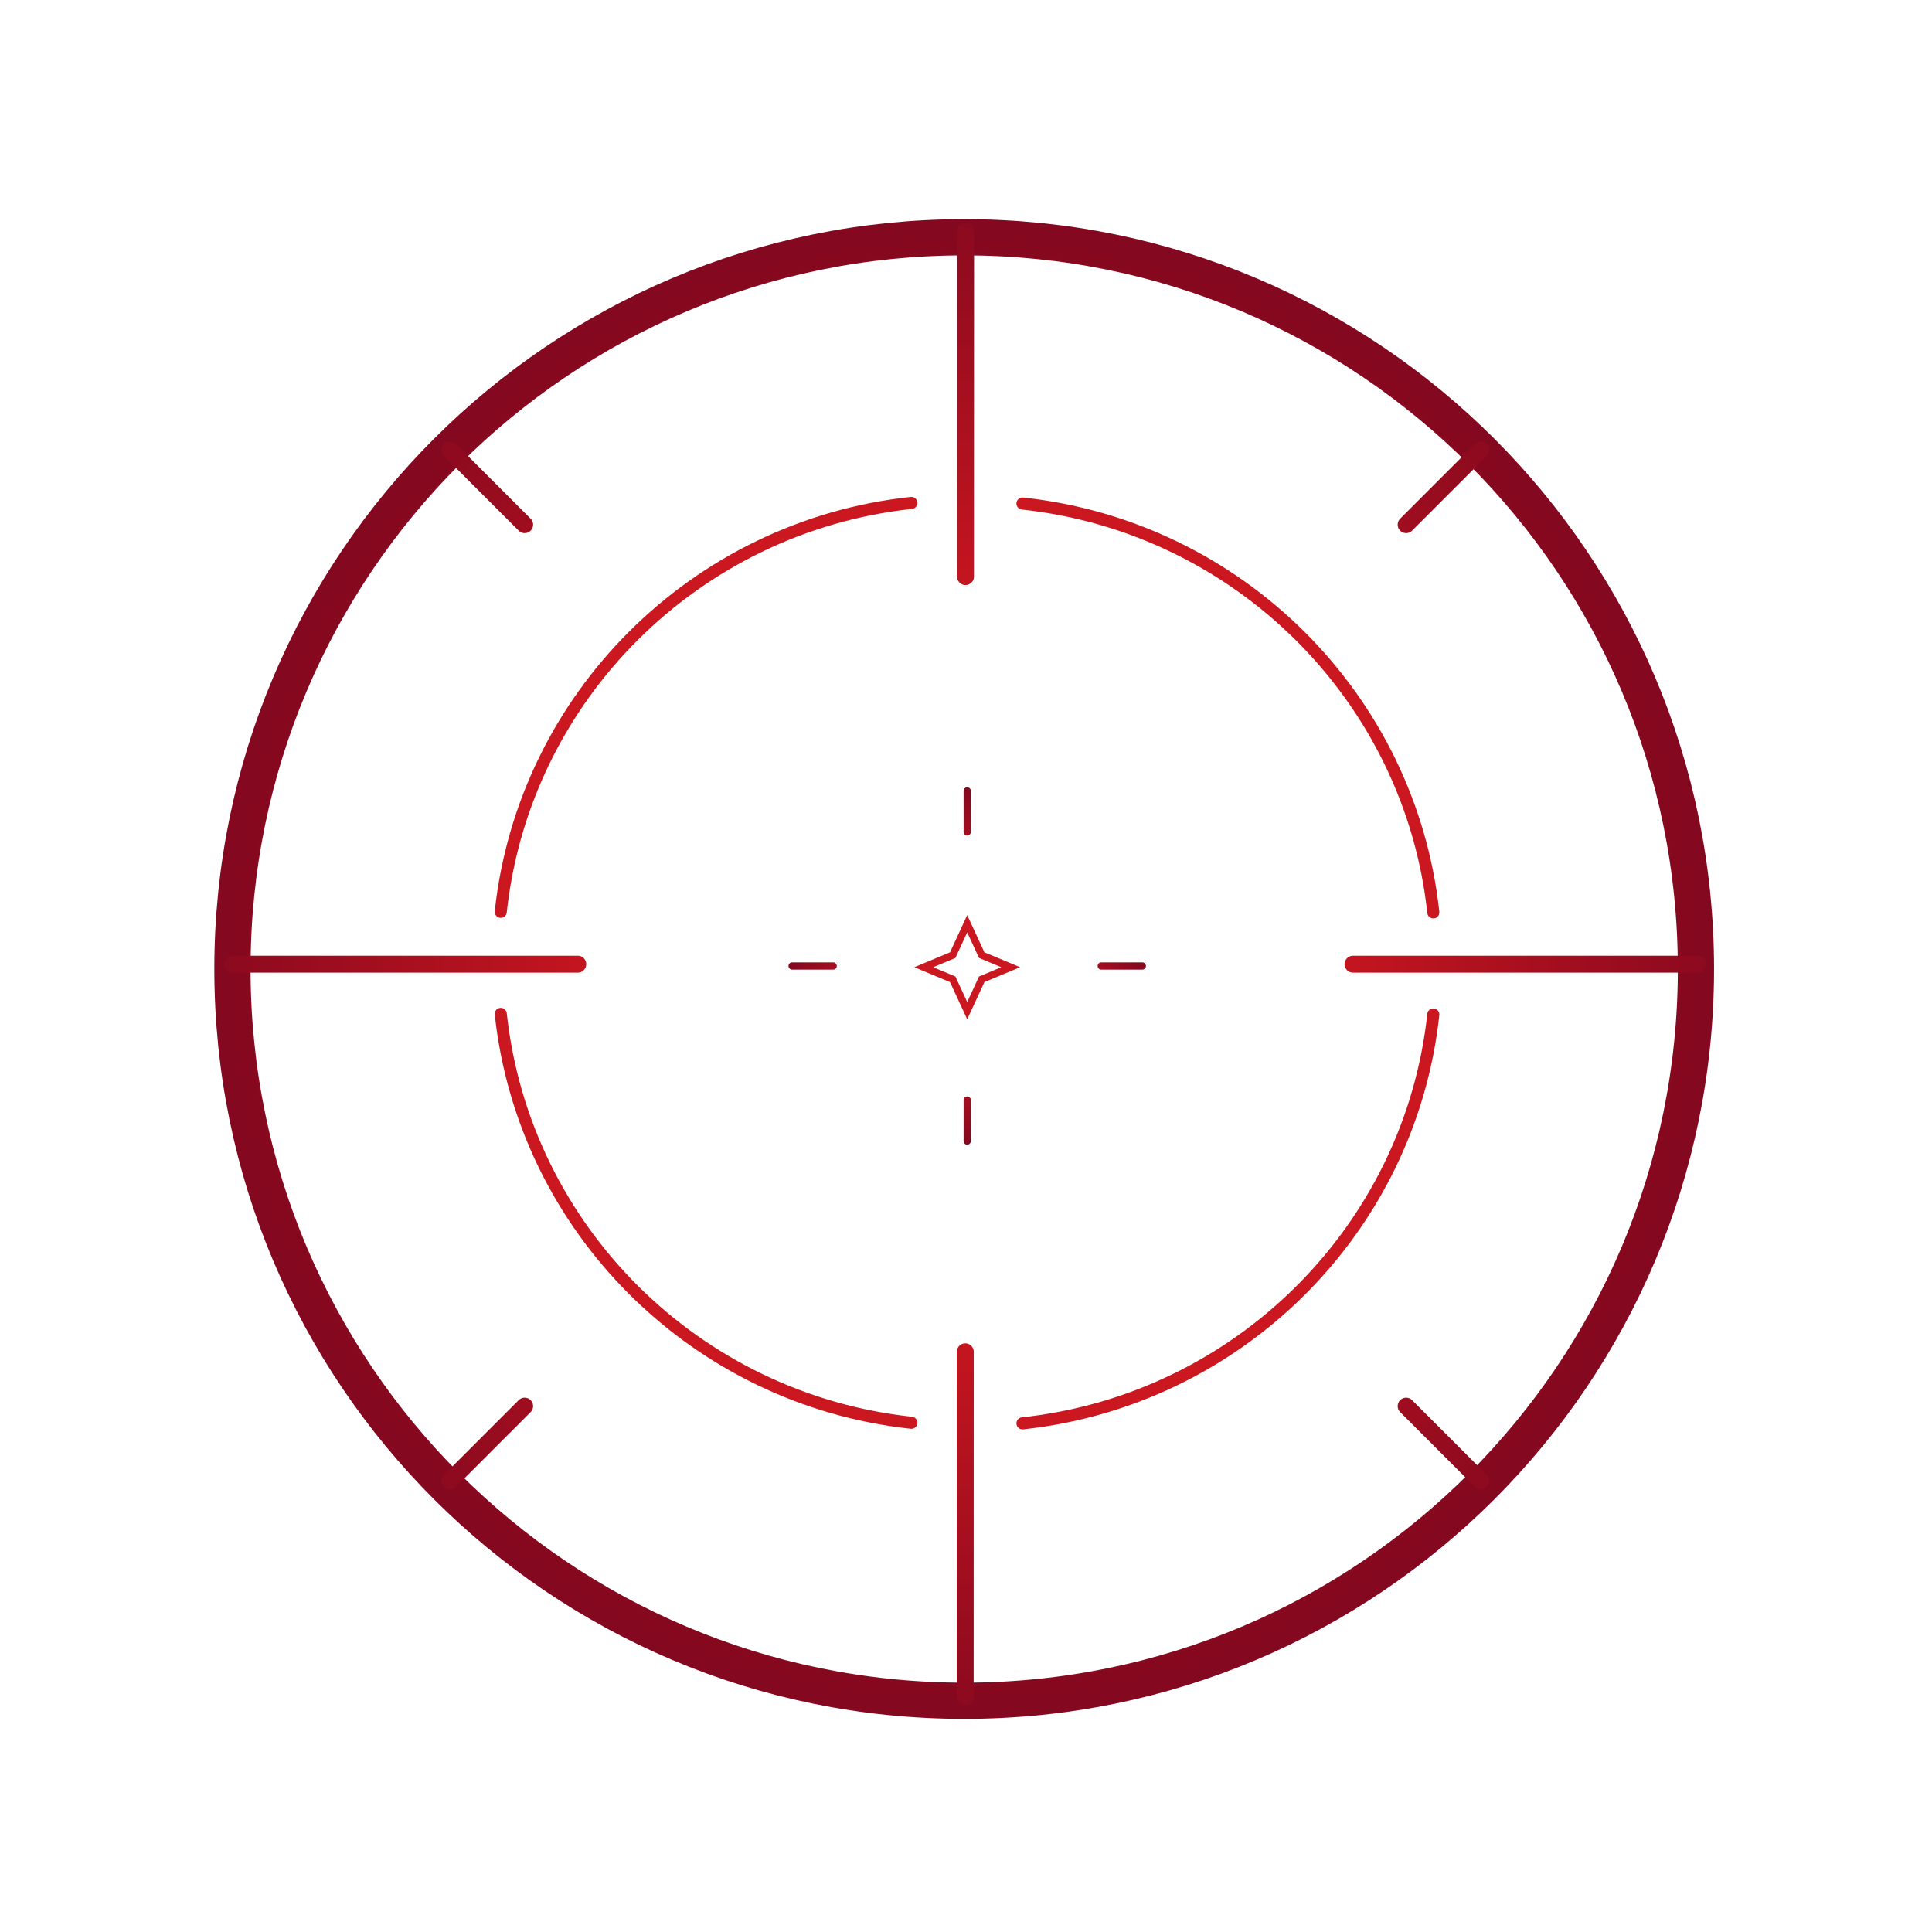 <?xml version="1.0" encoding="utf-8"?>
<svg x="0px" y="0px" width="800px" height="800px" viewBox="0 0 800 800" xmlns="http://www.w3.org/2000/svg" xmlns:xlink="http://www.w3.org/1999/xlink">
  <g id="Layer 2 Copy 2">
    <radialGradient cx="399.25" cy="401.25" r="303" fx="399.25" fy="401.25" gradientUnits="userSpaceOnUse" gradientTransform="matrix(-1,1.50996e-07,-1.50996e-07,-1,798.5,802.5)" id="am2">
      <stop style="stop-color:#ff211f;stop-opacity:1;"/>
      <stop offset="1" style="stop-color:#84081f;stop-opacity:1;"/>
    </radialGradient>
    <g id="Path">
      <path style="fill:none;opacity:1;stroke:url(#am2);stroke-linecap:butt;stroke-linejoin:miter;stroke-miterlimit:10;stroke-opacity:1;stroke-width:15;" d="M96.25,401.25 C96.25,233.908,231.908,98.25,399.25,98.25 C566.592,98.25,702.25,233.908,702.25,401.25 C702.25,568.592,566.592,704.25,399.25,704.25 C231.908,704.25,96.25,568.592,96.25,401.25 z"/>
    </g>
    <radialGradient cx="399.75" cy="399.25" r="327.78" fx="399.75" fy="399.25" gradientUnits="userSpaceOnUse" gradientTransform="matrix(-1,1.50996e-07,-1.50996e-07,-1,799.5,798.5)" id="am4">
      <stop style="stop-color:#ff211f;stop-opacity:1;"/>
      <stop offset="1" style="stop-color:#84081f;stop-opacity:1;"/>
    </radialGradient>
    <g id="Path 4">
      <path style="fill:none;opacity:1;stroke:url(#am4);stroke-linecap:round;stroke-linejoin:miter;stroke-miterlimit:10;stroke-opacity:1;stroke-width:7;" d="M96.25,399.25 C96.25,399.25,239.25,399.25,239.25,399.25 M560.25,399.25 C560.25,399.25,703.25,399.25,703.25,399.25 M399.837,95.75 C399.837,95.75,399.796,238.75,399.796,238.75 M399.704,559.75 C399.704,559.75,399.663,702.75,399.663,702.75 M217.25,217.25 C189.25,189.25,186.25,186.25,186.25,186.25 M613.25,613.25 C585.25,585.25,582.25,582.25,582.25,582.25 M217.25,582.25 C189.25,610.25,186.25,613.25,186.25,613.25 M613.25,186.25 C585.25,214.25,582.25,217.25,582.25,217.25"/>
    </g>
    <radialGradient cx="877.5" cy="281.5" r="0" fx="877.5" fy="281.5" gradientUnits="userSpaceOnUse" gradientTransform="matrix(1,0,0,1,0,0)" id="am6">
      <stop style="stop-color:#ff211f;stop-opacity:1;"/>
      <stop offset="1" style="stop-color:#84081f;stop-opacity:1;"/>
    </radialGradient>
    <g id="Path">
      <path style="fill:none;opacity:1;stroke:url(#am6);stroke-linecap:round;stroke-linejoin:miter;stroke-miterlimit:10;stroke-opacity:1;stroke-width:7;" d="M877.5,281.5"/>
    </g>
    <g id="Path 6">
      <path style="fill:none;opacity:1;stroke:#cb171f;stroke-linecap:round;stroke-linejoin:miter;stroke-miterlimit:10;stroke-opacity:1;stroke-width:5;" d="M377.376,589.134 C287.951,579.517,216.935,508.816,207.352,419.831 M207.352,419.831 M398.25,208.25 M377.376,589.134 M377.376,208.25 C287.951,217.867,216.935,288.568,207.352,377.553 M207.352,377.553 M398.25,589.134 M377.376,208.25 M423.385,589.384 C512.858,579.767,583.911,509.066,593.5,420.081 M593.5,420.081 M402.5,208.5 M423.385,589.384 M423.385,208.5 C512.858,218.117,583.911,288.818,593.5,377.803 M593.5,377.803 M402.5,589.384 M423.385,208.5"/>
    </g>
    <radialGradient cx="400.5" cy="400" r="72.5" fx="400.5" fy="400" gradientUnits="userSpaceOnUse" gradientTransform="matrix(-4.37114e-08,-1,1,-4.37114e-08,0.5,800.5)" id="am9">
      <stop style="stop-color:#ff211f;stop-opacity:1;"/>
      <stop offset="1" style="stop-color:#84081f;stop-opacity:1;"/>
    </radialGradient>
    <g id="Path 8">
      <path style="fill:none;opacity:1;stroke:url(#am9);stroke-linecap:round;stroke-linejoin:miter;stroke-miterlimit:10;stroke-opacity:1;stroke-width:3;" d="M400.5,327.5 C400.5,327.5,400.5,344.5,400.5,344.5 M400.5,455.5 C400.5,455.5,400.5,472.5,400.5,472.5 M328,400 C328,400,345,400,345,400 M456,400 C456,400,473,400,473,400"/>
    </g>
    <g id="Path">
      <path style="fill:none;opacity:1;stroke:#cb171f;stroke-linecap:round;stroke-linejoin:miter;stroke-miterlimit:10;stroke-opacity:1;stroke-width:3;" d="M418.5,400.5 C418.5,400.5,406.5,395.5,406.5,395.5 C406.5,395.5,400.5,382.5,400.5,382.5 C400.5,382.5,394.5,395.5,394.5,395.5 C394.5,395.5,382.5,400.5,382.5,400.5 C382.5,400.5,394.5,405.5,394.5,405.5 C394.5,405.5,400.5,418.5,400.5,418.5 C400.5,418.5,406.5,405.5,406.5,405.5 C406.5,405.5,418.5,400.5,418.5,400.5 z"/>
    </g>
    <radialGradient cx="781" cy="-51" r="0" fx="781" fy="-51" gradientUnits="userSpaceOnUse" gradientTransform="matrix(1,0,0,1,0,0)" id="am12">
      <stop style="stop-color:#ff211f;stop-opacity:1;"/>
      <stop offset="1" style="stop-color:#84081f;stop-opacity:1;"/>
    </radialGradient>
    <g id="Path">
      <path style="fill:none;opacity:1;stroke:url(#am12);stroke-linecap:round;stroke-linejoin:miter;stroke-miterlimit:10;stroke-opacity:1;stroke-width:3;" d="M781,-51"/>
    </g>
  </g>
</svg>
